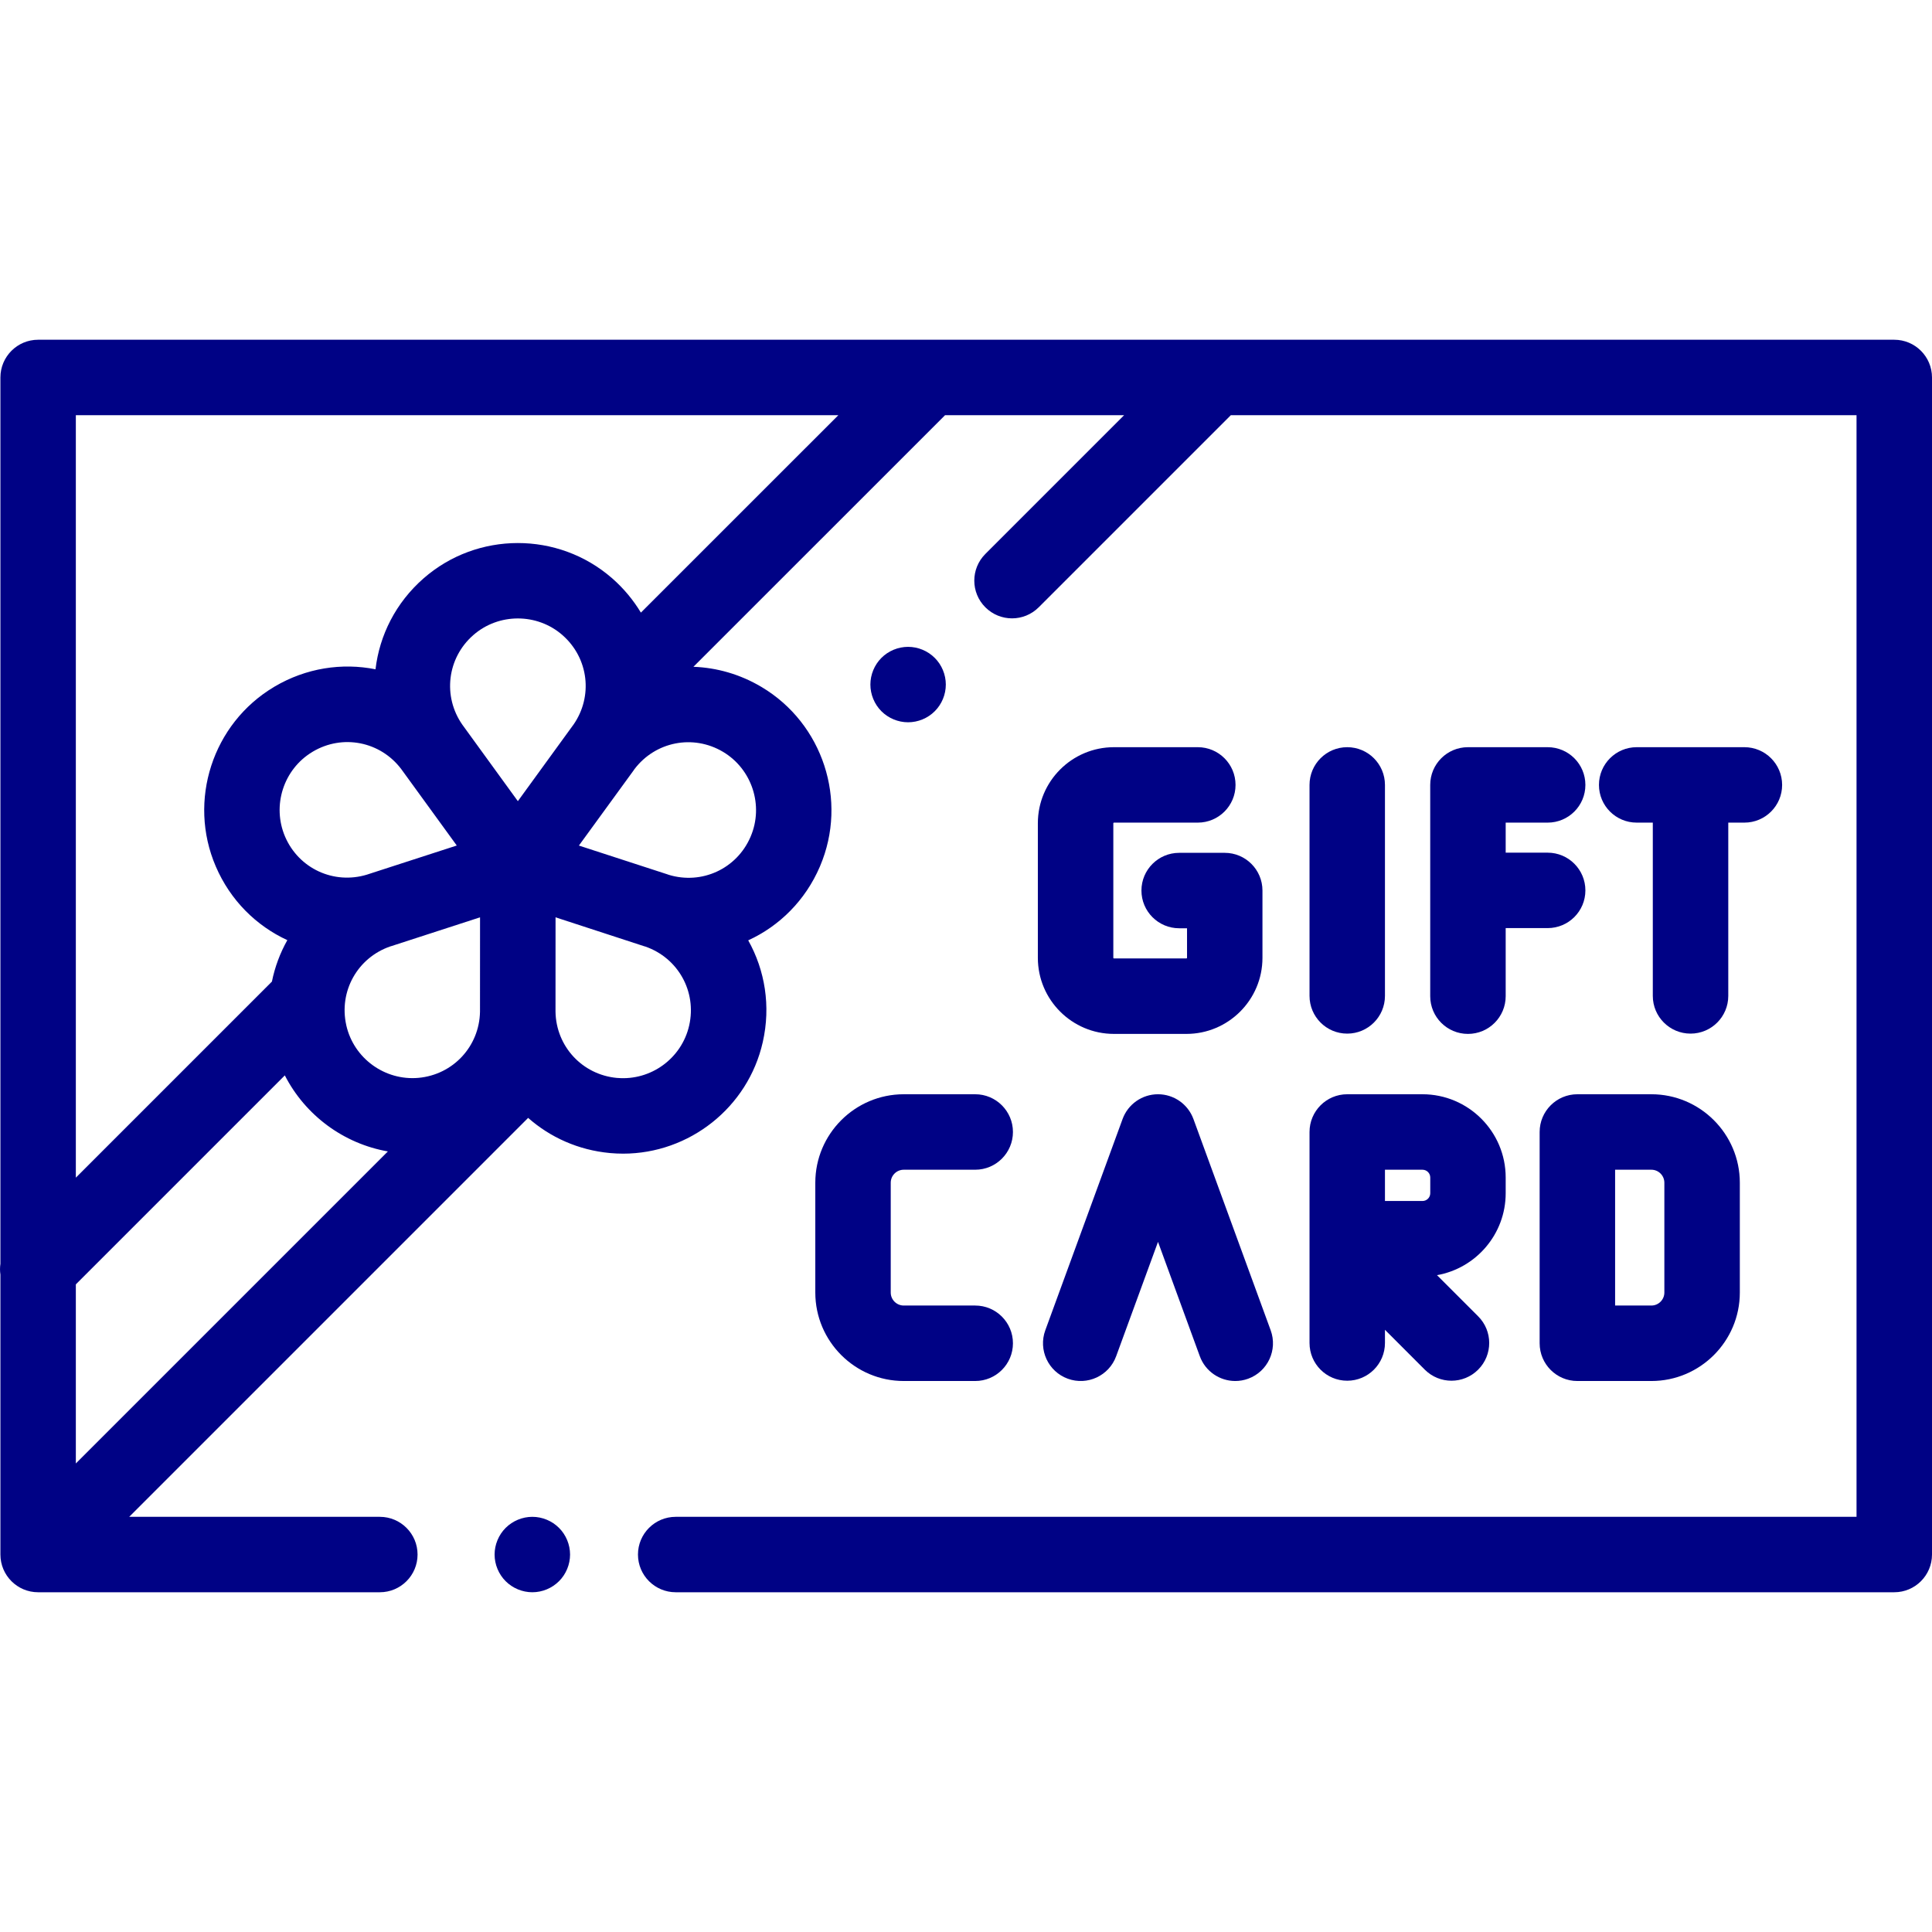 <svg width="47" height="47" viewBox="0 0 47 47" fill="none" xmlns="http://www.w3.org/2000/svg">
<g clip-path="url(#clip0)">
<path d="M46.082 8.265H0.927C0.421 8.265 0.01 8.676 0.01 9.183V30.744C-0.003 30.831 -0.003 30.921 0.01 31.008V37.817C0.01 38.324 0.421 38.735 0.927 38.735H9.24C9.747 38.735 10.158 38.324 10.158 37.817C10.158 37.311 9.747 36.9 9.24 36.9H3.143L12.848 27.195C13.383 27.667 14.069 27.979 14.836 28.05C14.839 28.05 14.842 28.051 14.845 28.051C14.95 28.06 15.055 28.065 15.159 28.065C16.766 28.065 18.196 26.945 18.556 25.352C18.755 24.475 18.609 23.602 18.202 22.876C18.96 22.528 19.593 21.906 19.947 21.078C19.949 21.074 19.95 21.071 19.951 21.068C20.63 19.471 20.019 17.601 18.527 16.713C18.005 16.402 17.436 16.242 16.869 16.221L22.984 10.107C22.986 10.105 22.987 10.103 22.989 10.101H27.346L23.971 13.476C23.612 13.835 23.612 14.416 23.971 14.774C24.15 14.953 24.385 15.043 24.62 15.043C24.855 15.043 25.089 14.953 25.269 14.774L29.936 10.107C29.938 10.105 29.94 10.102 29.942 10.1H45.164V36.9H16.438C15.931 36.9 15.52 37.311 15.52 37.817C15.52 38.324 15.931 38.735 16.438 38.735H46.082C46.589 38.735 47 38.324 47 37.817V9.183C47 8.676 46.589 8.265 46.082 8.265ZM1.845 35.602V31.245L6.929 26.161C7.427 27.134 8.361 27.823 9.436 28.011L1.845 35.602ZM6.935 20.353C6.612 19.599 6.897 18.714 7.599 18.292C7.601 18.291 7.603 18.289 7.605 18.288C8.334 17.853 9.255 18.037 9.763 18.712C9.769 18.72 9.775 18.729 9.781 18.737L11.112 20.569L8.958 21.267C8.948 21.27 8.938 21.274 8.928 21.277C8.122 21.523 7.269 21.131 6.935 20.353ZM11.677 24.611C11.662 25.454 11.025 26.143 10.182 26.221C9.363 26.295 8.608 25.748 8.425 24.946C8.425 24.944 8.424 24.942 8.424 24.94C8.239 24.115 8.698 23.299 9.493 23.024C9.504 23.021 9.514 23.018 9.524 23.015L11.678 22.316L11.677 24.58C11.677 24.59 11.677 24.601 11.677 24.611ZM12.598 19.49L11.268 17.658C11.262 17.649 11.255 17.641 11.249 17.632C10.766 16.942 10.876 16.009 11.513 15.451C11.822 15.18 12.21 15.045 12.598 15.045C12.986 15.045 13.374 15.18 13.683 15.45C13.685 15.452 13.686 15.453 13.687 15.454C14.322 16.013 14.431 16.943 13.948 17.633C13.942 17.642 13.935 17.65 13.929 17.658L12.598 19.49ZM16.766 24.946C16.585 25.747 15.834 26.294 15.017 26.223C15.014 26.223 15.012 26.223 15.01 26.223C14.166 26.146 13.528 25.456 13.514 24.612C13.514 24.602 13.514 24.591 13.514 24.581L13.515 22.316L15.667 23.018C15.678 23.021 15.689 23.024 15.699 23.027C16.495 23.303 16.953 24.121 16.766 24.946ZM17.589 18.29C18.295 18.711 18.584 19.598 18.26 20.354C18.259 20.357 18.258 20.359 18.257 20.361C17.922 21.137 17.071 21.527 16.266 21.281C16.256 21.277 16.246 21.274 16.236 21.27L14.083 20.57L15.415 18.74C15.421 18.731 15.427 18.722 15.433 18.713C15.941 18.041 16.861 17.857 17.589 18.29ZM15.591 14.903C15.408 14.599 15.175 14.316 14.893 14.069C14.891 14.068 14.889 14.066 14.887 14.064C13.578 12.924 11.609 12.926 10.303 14.071C9.627 14.663 9.232 15.455 9.135 16.282C8.32 16.119 7.446 16.249 6.674 16.706C6.671 16.708 6.668 16.71 6.665 16.712C5.171 17.602 4.562 19.479 5.249 21.077C5.603 21.902 6.234 22.523 6.99 22.871C6.814 23.184 6.687 23.523 6.615 23.879L1.845 28.649V10.101H20.394L15.591 14.903Z" fill="#000285"/>
<path d="M13.599 37.169C13.428 36.998 13.192 36.9 12.95 36.9C12.709 36.9 12.472 36.998 12.301 37.169C12.131 37.339 12.032 37.576 12.032 37.818C12.032 38.059 12.131 38.296 12.301 38.466C12.472 38.637 12.709 38.735 12.95 38.735C13.192 38.735 13.428 38.637 13.599 38.466C13.77 38.296 13.868 38.059 13.868 37.818C13.868 37.576 13.77 37.339 13.599 37.169Z" fill="#000285"/>
<path d="M22.74 16.005C22.57 15.834 22.333 15.736 22.091 15.736C21.849 15.736 21.612 15.834 21.442 16.005C21.272 16.175 21.174 16.412 21.174 16.653C21.174 16.895 21.272 17.132 21.442 17.302C21.613 17.473 21.849 17.571 22.091 17.571C22.333 17.571 22.57 17.473 22.74 17.302C22.911 17.132 23.009 16.896 23.009 16.653C23.009 16.412 22.911 16.175 22.74 16.005Z" fill="#000285"/>
<path d="M29.794 20.747H28.686C28.179 20.747 27.768 21.158 27.768 21.664C27.768 22.171 28.179 22.582 28.686 22.582H28.877V23.302C28.877 23.31 28.87 23.316 28.862 23.316H27.099C27.09 23.316 27.084 23.31 27.084 23.302V20.027C27.084 20.019 27.09 20.012 27.099 20.012H29.139C29.646 20.012 30.057 19.601 30.057 19.095C30.057 18.588 29.646 18.177 29.139 18.177H27.099C26.078 18.177 25.248 19.007 25.248 20.027V23.302C25.248 24.322 26.078 25.152 27.099 25.152H28.862C29.882 25.152 30.712 24.322 30.712 23.302V21.664C30.712 21.158 30.301 20.747 29.794 20.747Z" fill="#000285"/>
<path d="M37.65 20.743H36.629V20.012H37.65C38.157 20.012 38.568 19.602 38.568 19.095C38.568 18.588 38.157 18.177 37.65 18.177H35.711C35.204 18.177 34.793 18.588 34.793 19.095V24.234C34.793 24.741 35.204 25.152 35.711 25.152C36.218 25.152 36.629 24.741 36.629 24.234V22.578H37.65C38.157 22.578 38.568 22.168 38.568 21.661C38.568 21.154 38.157 20.743 37.65 20.743Z" fill="#000285"/>
<path d="M32.774 18.177C32.267 18.177 31.857 18.588 31.857 19.095V24.227C31.857 24.734 32.267 25.145 32.774 25.145C33.281 25.145 33.692 24.734 33.692 24.227V19.095C33.692 18.588 33.281 18.177 32.774 18.177Z" fill="#000285"/>
<path d="M42.436 18.177H39.816C39.309 18.177 38.898 18.588 38.898 19.095C38.898 19.602 39.309 20.012 39.816 20.012H40.208V24.227C40.208 24.734 40.619 25.145 41.126 25.145C41.633 25.145 42.044 24.734 42.044 24.227V20.012H42.436C42.943 20.012 43.354 19.602 43.354 19.095C43.354 18.588 42.943 18.177 42.436 18.177Z" fill="#000285"/>
<path d="M23.724 31.76H21.986C21.811 31.76 21.669 31.618 21.669 31.444V28.772C21.669 28.598 21.811 28.456 21.986 28.456H23.724C24.231 28.456 24.642 28.045 24.642 27.538C24.642 27.032 24.231 26.62 23.724 26.62H21.986C20.799 26.62 19.834 27.586 19.834 28.772V31.444C19.834 32.63 20.799 33.596 21.986 33.596H23.724C24.231 33.596 24.642 33.185 24.642 32.678C24.642 32.171 24.231 31.76 23.724 31.76Z" fill="#000285"/>
<path d="M40.173 26.62H38.373C37.866 26.62 37.455 27.031 37.455 27.538V32.678C37.455 33.185 37.866 33.596 38.373 33.596H40.173C41.359 33.596 42.325 32.63 42.325 31.444V28.773C42.325 27.586 41.359 26.62 40.173 26.62ZM40.489 31.444C40.489 31.618 40.347 31.76 40.173 31.76H39.291V28.456H40.173C40.347 28.456 40.489 28.598 40.489 28.772V31.444Z" fill="#000285"/>
<path d="M30.912 32.362L29.033 27.223C28.9 26.861 28.556 26.62 28.171 26.62C27.785 26.62 27.441 26.861 27.309 27.223L25.429 32.362C25.255 32.839 25.5 33.366 25.976 33.54C26.452 33.714 26.979 33.469 27.153 32.993L28.171 30.211L29.188 32.993C29.324 33.365 29.676 33.596 30.05 33.596C30.155 33.596 30.261 33.578 30.365 33.54C30.841 33.366 31.086 32.839 30.912 32.362Z" fill="#000285"/>
<path d="M36.629 29.028V28.645C36.629 27.529 35.721 26.62 34.604 26.62H32.774C32.267 26.62 31.857 27.032 31.857 27.538C31.857 27.538 31.857 30.135 31.857 30.135V32.671C31.857 33.178 32.267 33.589 32.774 33.589C33.281 33.589 33.692 33.178 33.692 32.671V32.35L34.661 33.32C34.841 33.499 35.075 33.589 35.31 33.589C35.545 33.589 35.78 33.499 35.959 33.32C36.318 32.961 36.318 32.38 35.959 32.022L34.958 31.021C35.907 30.853 36.629 30.023 36.629 29.028ZM34.794 29.028C34.794 29.132 34.709 29.217 34.604 29.217H33.692V28.836V28.456H34.604C34.709 28.456 34.794 28.541 34.794 28.645V29.028Z" fill="#000285"/>
</g>
<defs>
<clipPath id="clip0">
<rect width="47" height="47" fill="white"/>
</clipPath>
</defs>
</svg>
